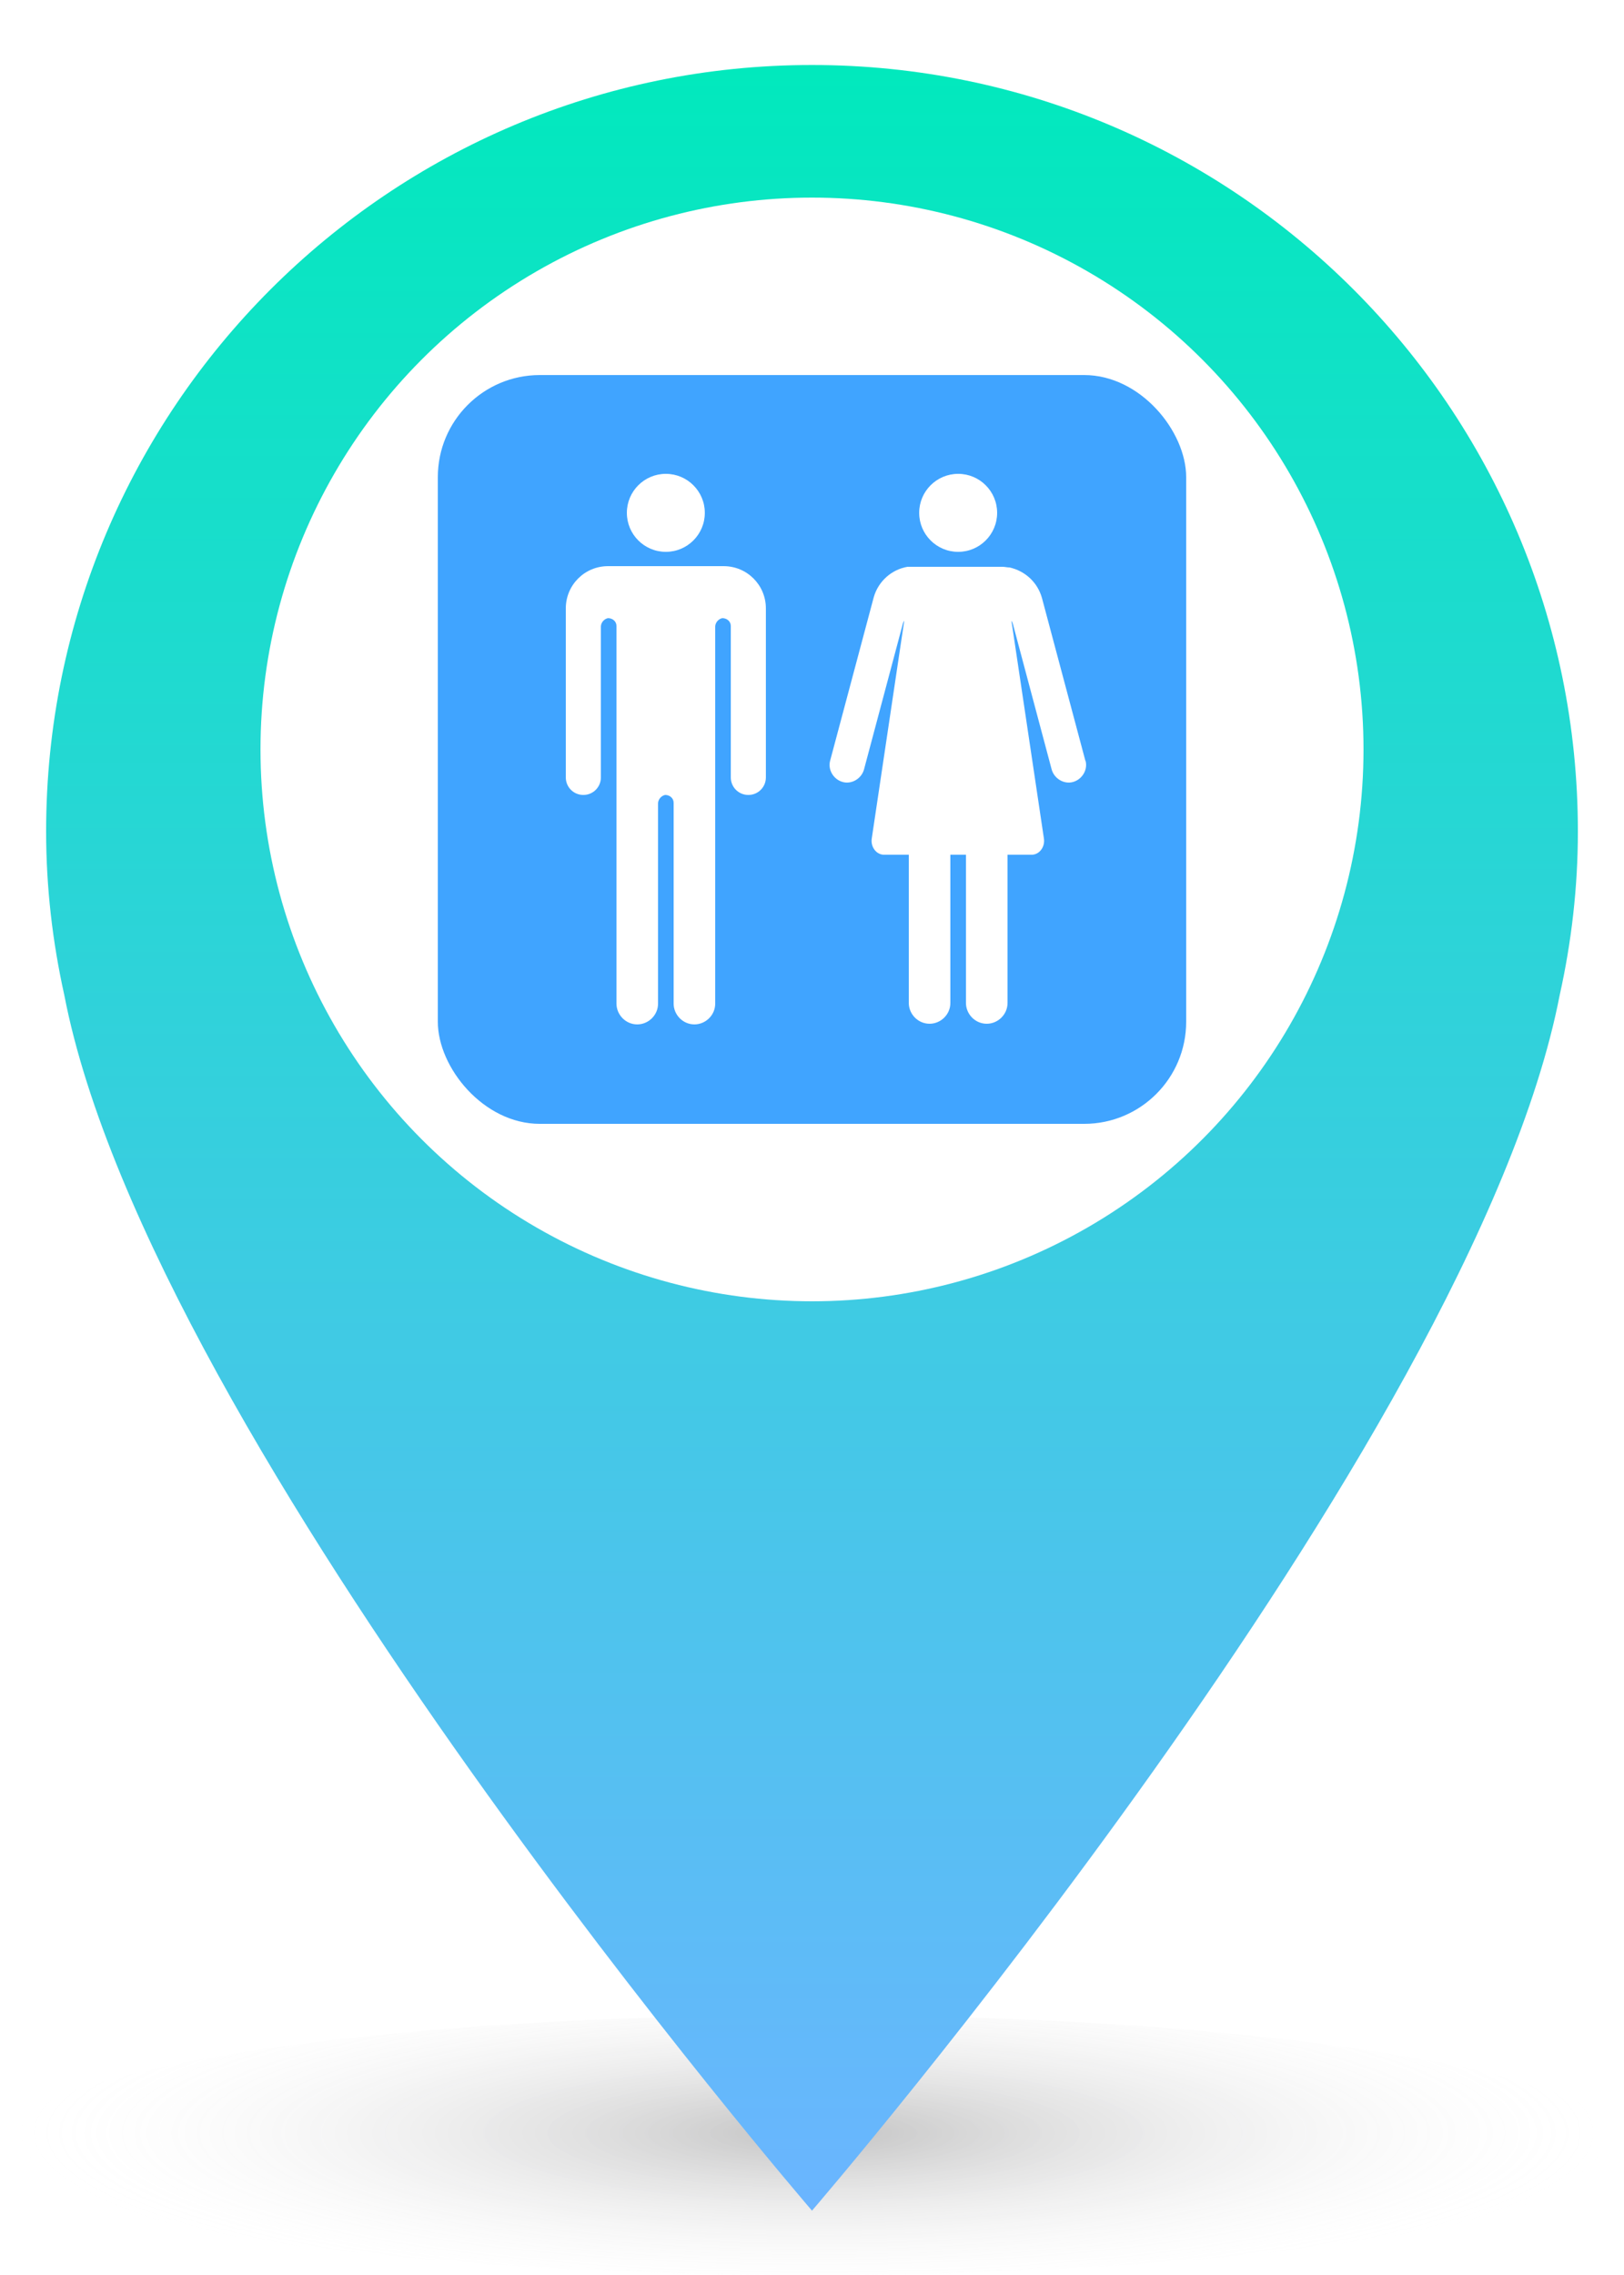 <?xml version="1.0" encoding="UTF-8"?>
<svg id="Layer_1" xmlns="http://www.w3.org/2000/svg" xmlns:xlink="http://www.w3.org/1999/xlink" viewBox="0 0 25 35">
  <defs>
    <radialGradient id="radial-gradient" cx="12.5" cy="77.84" fx="12.5" fy="77.84" r="6.17" gradientTransform="translate(-12.35 .9) scale(1.99 .41)" gradientUnits="userSpaceOnUse">
      <stop offset="0" stop-color="#0c0c0d" stop-opacity=".25"/>
      <stop offset="1" stop-color="#fff" stop-opacity="0"/>
    </radialGradient>
    <linearGradient id="linear-gradient" x1="12.5" y1="0" x2="12.5" y2="33" gradientUnits="userSpaceOnUse">
      <stop offset="0" stop-color="#01e9bd"/>
      <stop offset="1" stop-color="#6bb5ff"/>
    </linearGradient>
    <filter id="drop-shadow-1" filterUnits="userSpaceOnUse">
      <feOffset dx="0" dy="1"/>
      <feGaussianBlur result="blur" stdDeviation="4"/>
      <feFlood flood-color="#0c0c0d" flood-opacity=".1"/>
      <feComposite in2="blur" operator="in"/>
      <feComposite in="SourceGraphic"/>
    </filter>
  </defs>
  <ellipse cx="12.5" cy="33" rx="12.5" ry="2" style="fill: url(#radial-gradient);"/>
  <path d="M12.5,0C5.99,0,.71,5.28.71,11.79c0,.87.1,1.71.28,2.52,1.33,6.89,11.51,18.7,11.51,18.7,0,0,10.17-11.8,11.51-18.7.18-.81.28-1.65.28-2.52C24.29,5.28,19.01,0,12.5,0Z" style="fill: url(#linear-gradient); filter: url(#drop-shadow-1);"/>
  <circle cx="12.5" cy="11.53" r="8.49" style="fill: #fff;"/>
  <g>
    <rect x="6.74" y="5.77" width="11.52" height="11.52" rx="1.57" ry="1.57" style="fill: #40a4ff;"/>
    <g>
      <circle cx="10.25" cy="7.89" r=".6" style="fill: #fff;"/>
      <path d="M11.13,8.71h-1.77c-.36,0-.65.29-.65.65v2.6c0,.15.12.27.27.27h0c.15,0,.27-.12.27-.27v-2.32c0-.06.05-.12.11-.13.07,0,.13.05.13.12v2.6h0v3.21c0,.17.14.32.32.32h0c.17,0,.32-.14.32-.32v-3.08c0-.06.05-.12.11-.13.07,0,.13.05.13.12v3.09c0,.17.14.32.32.32h0c.17,0,.32-.14.32-.32v-3.21h0v-2.59c0-.06.05-.12.11-.13.07,0,.13.05.13.12v2.33c0,.15.12.27.27.27h0c.15,0,.27-.12.27-.27v-2.6c0-.36-.29-.65-.65-.65Z" style="fill: #fff;"/>
    </g>
    <g>
      <circle cx="14.75" cy="7.89" r=".6" style="fill: #fff;"/>
      <path d="M16.71,11.71l-.67-2.51c-.07-.25-.27-.42-.5-.47-.04,0-.07-.01-.11-.01h-1.37s-.06,0-.09,0c-.24.04-.45.22-.52.47l-.67,2.51c-.04.14.05.29.19.33.14.04.29-.05.33-.19l.6-2.25s.01-.03.02-.04l-.5,3.35c-.02.13.07.25.19.25h.38v2.28c0,.17.14.32.32.32,0,0,0,0,0,0,0,0,0,0,0,0,.17,0,.32-.14.32-.32v-2.28h.24v2.28c0,.17.14.32.32.32,0,0,0,0,0,0,0,0,0,0,0,0,.17,0,.32-.14.32-.32v-2.28h.37c.12,0,.21-.12.19-.25l-.5-3.35s.02.03.02.04l.6,2.25c.04.14.19.23.33.19.14-.04.23-.19.19-.33Z" style="fill: #fff;"/>
    </g>
  </g>
</svg>